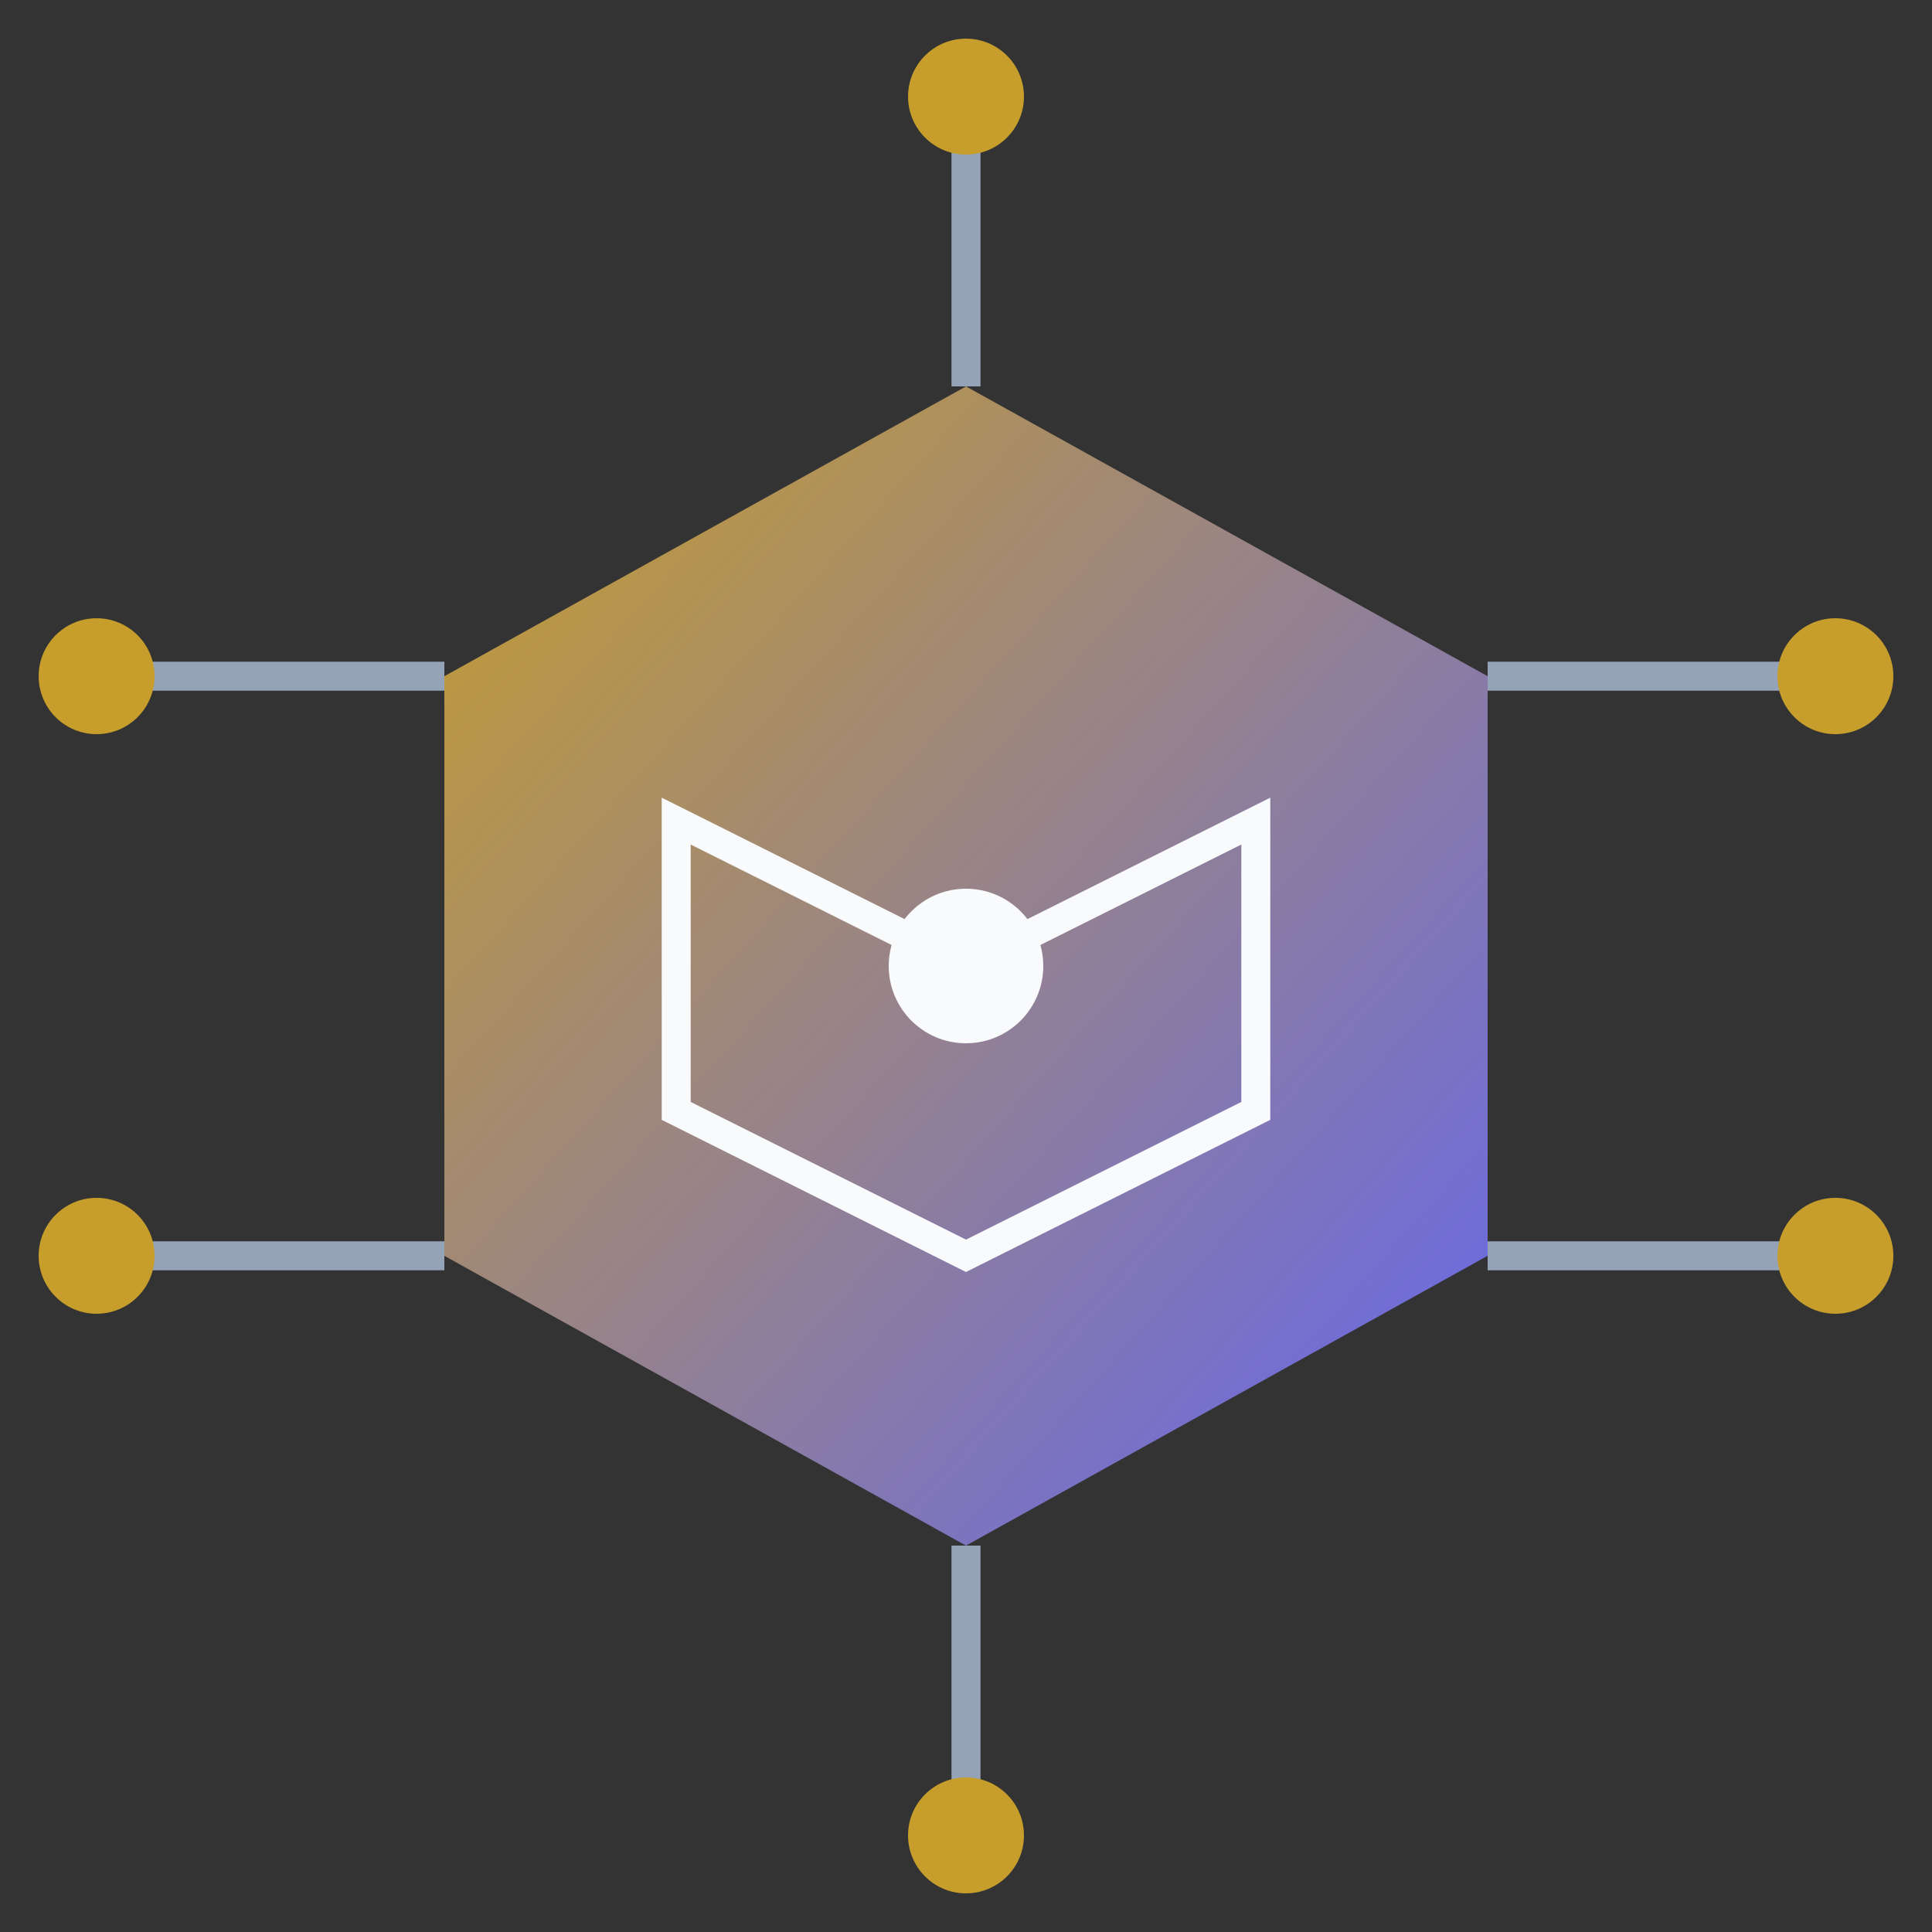 <svg xmlns="http://www.w3.org/2000/svg" viewBox="0 0 200 200">
  <rect x="0" y="0" width="200" height="200" fill="#333333" stroke="none"/>
  <defs>
    <linearGradient id="grad1" x1="0%" y1="0%" x2="100%" y2="100%">
      <stop offset="0%" style="stop-color:#c79e2b;stop-opacity:1" />
      <stop offset="100%" style="stop-color:#6366f1;stop-opacity:1" />
    </linearGradient>
  </defs>
  <polygon points="100,40 154,70 154,130 100,160 46,130 46,70" fill="url(#grad1)" />
  
  <line x1="100" y1="40" x2="100" y2="10" stroke="#94a3b8" stroke-width="3" />
  <line x1="154" y1="70" x2="190" y2="70" stroke="#94a3b8" stroke-width="3" />
  <line x1="154" y1="130" x2="190" y2="130" stroke="#94a3b8" stroke-width="3" />
  <line x1="100" y1="160" x2="100" y2="190" stroke="#94a3b8" stroke-width="3" />
  <line x1="46" y1="130" x2="10" y2="130" stroke="#94a3b8" stroke-width="3" />
  <line x1="46" y1="70" x2="10" y2="70" stroke="#94a3b8" stroke-width="3" />
  
  <circle cx="100" cy="10" r="6" fill="#c79e2b" />
  <circle cx="190" cy="70" r="6" fill="#c79e2b" />
  <circle cx="190" cy="130" r="6" fill="#c79e2b" />
  <circle cx="100" cy="190" r="6" fill="#c79e2b" />
  <circle cx="10" cy="130" r="6" fill="#c79e2b" />
  <circle cx="10" cy="70" r="6" fill="#c79e2b" />
  
  <path d="M70,85 L100,100 L130,85 L130,115 L100,130 L70,115 Z" fill="none" stroke="#f8fafc" stroke-width="3" />
  <circle cx="100" cy="100" r="8" fill="#f8fafc" />
</svg>